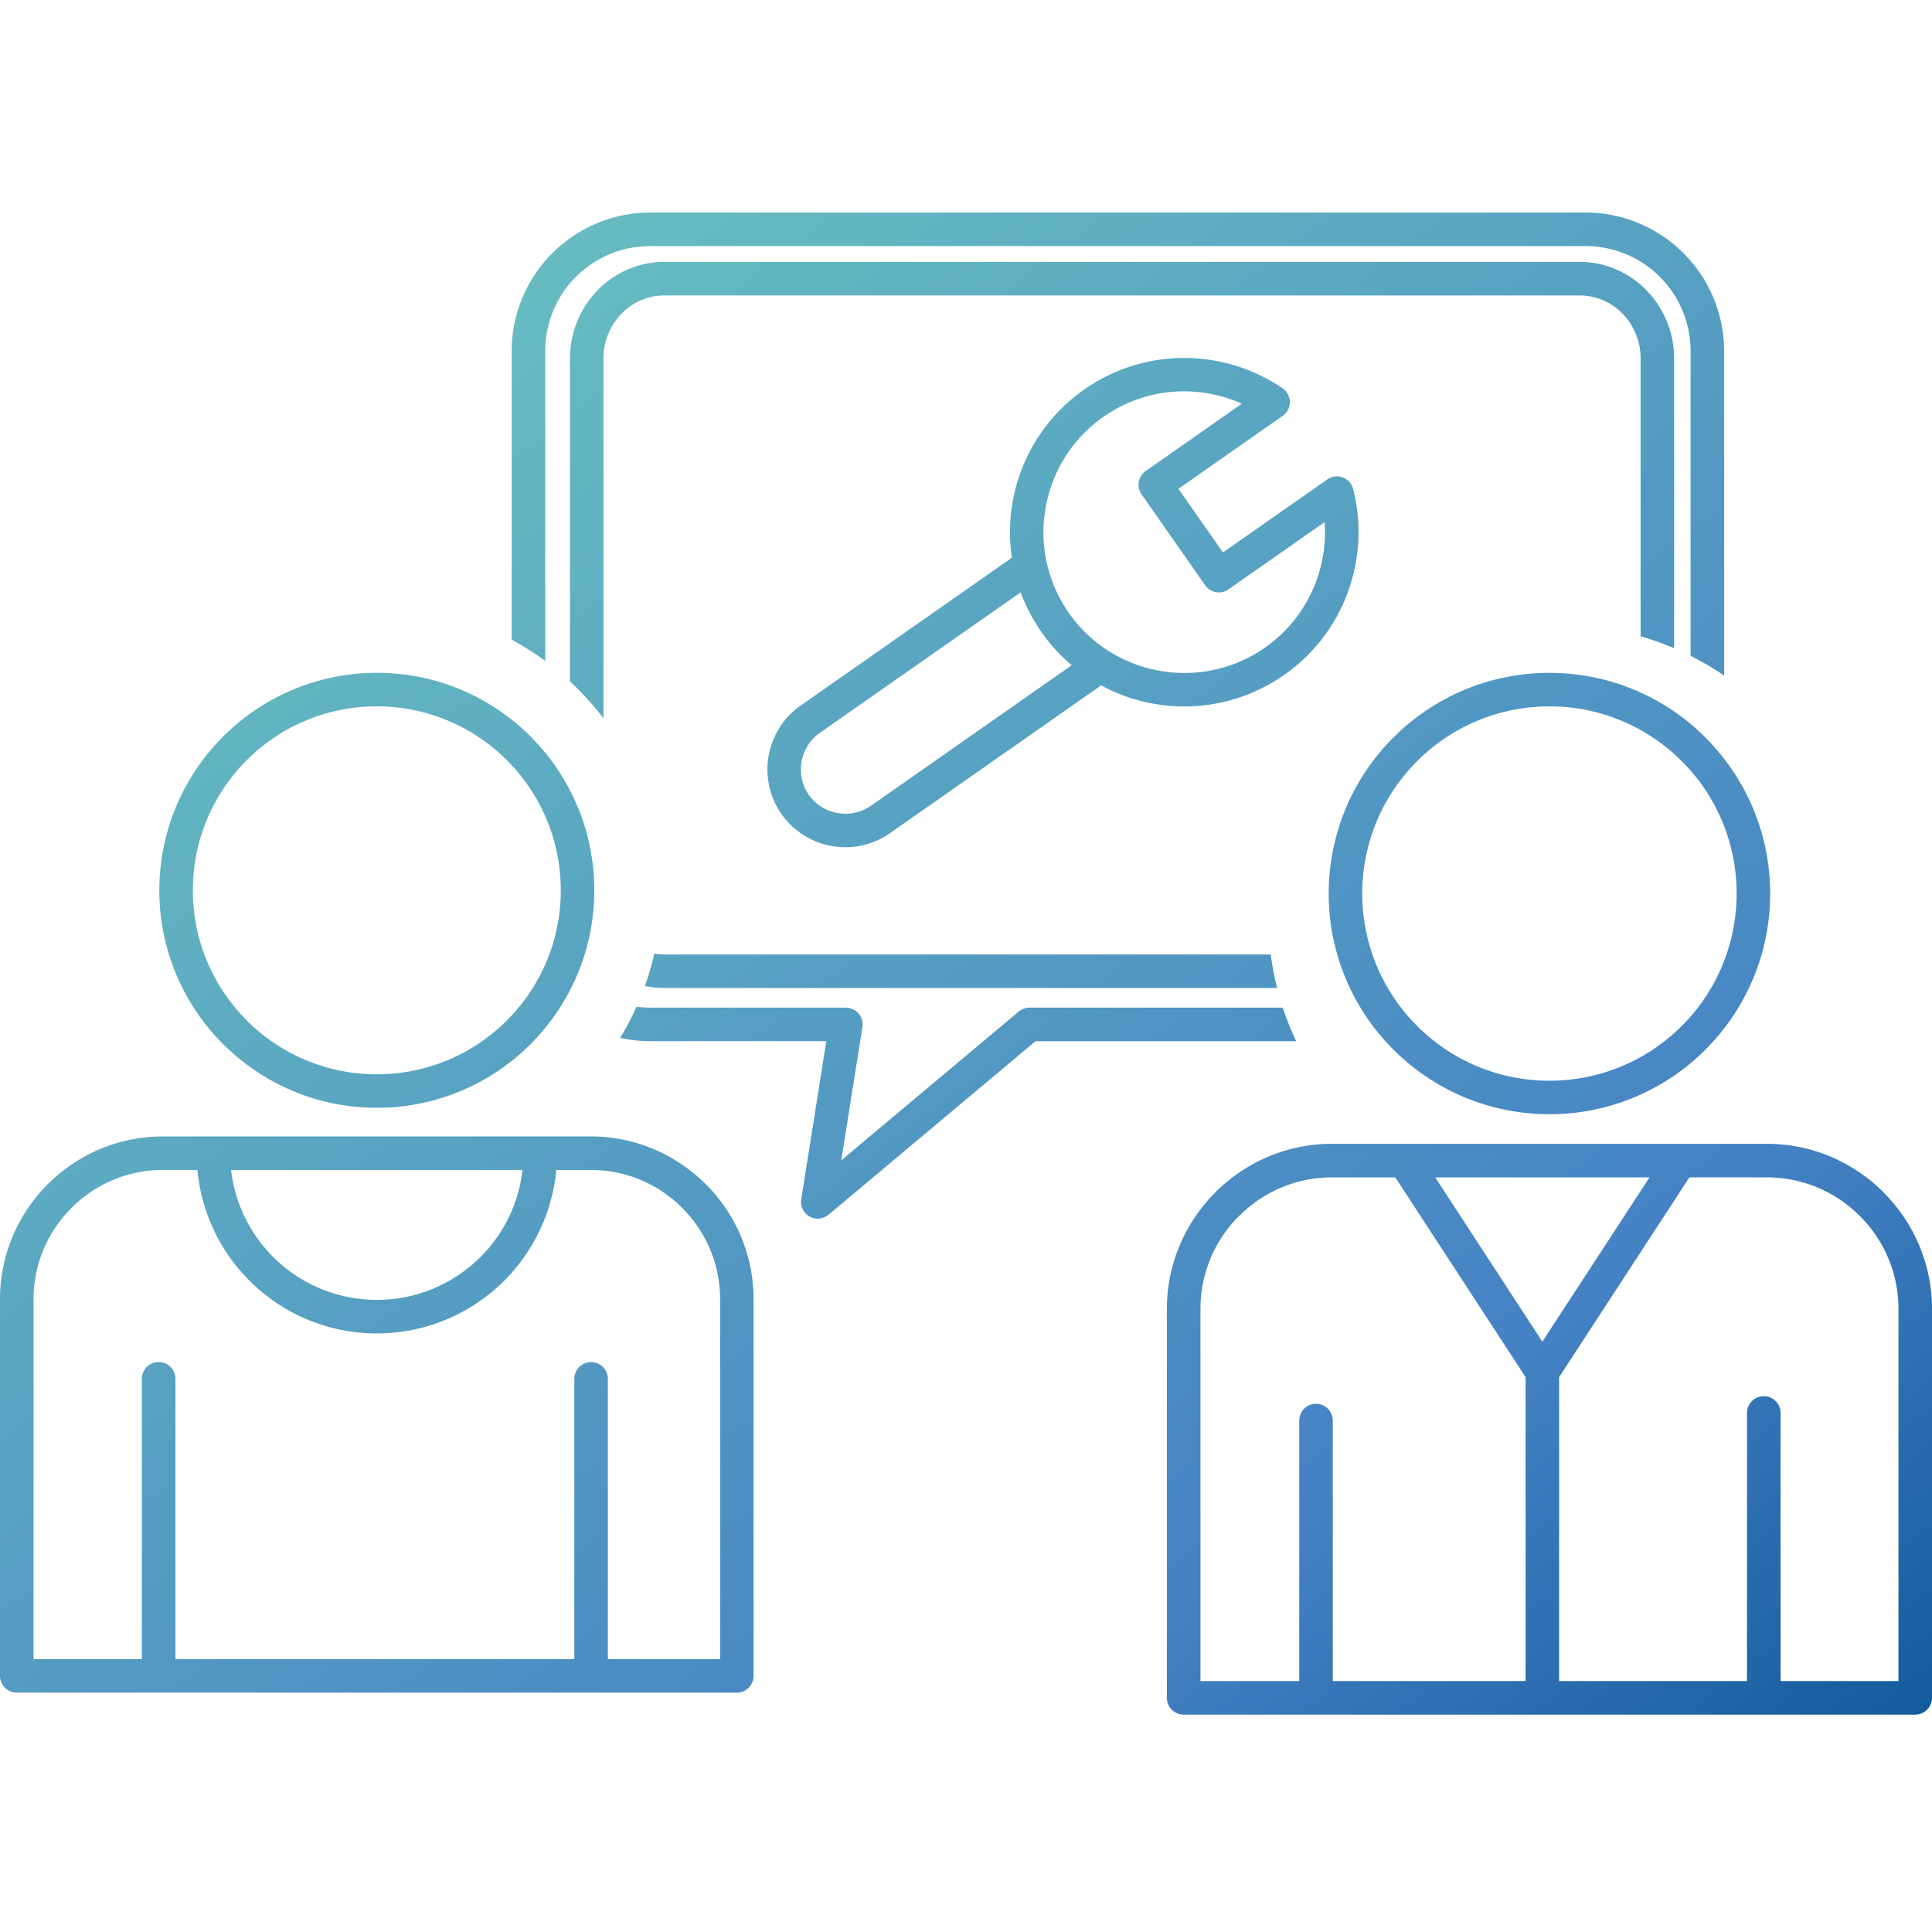 <svg width="200" height="200" fill="none" xmlns="http://www.w3.org/2000/svg"><path d="M52.971 66.22V36.356c0-3.954 1.607-7.546 4.204-10.143l.004-.005A14.328 14.328 0 0167.326 22h96.802c3.953 0 7.545 1.612 10.142 4.208l.005.005a14.32 14.32 0 014.208 10.143v33.578a30.355 30.355 0 00-3.474-2.041V36.356c0-3.006-1.214-5.73-3.183-7.7a10.86 10.86 0 00-7.698-3.182H67.326c-3.01 0-5.733 1.215-7.703 3.183a10.875 10.875 0 00-3.183 7.7v32.061a30.661 30.661 0 00-3.469-2.198zm95.602 55.662l11.089 17.007 11.095-17.007h-22.184zm11.824-52.227a22.755 22.755 0 0116.151 6.692l.097.103c4.082 4.132 6.601 9.8 6.601 16.049a22.77 22.77 0 01-6.692 16.146l-.006.005h.006a22.773 22.773 0 01-16.157 6.693 22.775 22.775 0 01-16.157-6.693 22.779 22.779 0 01-6.693-16.151 22.785 22.785 0 016.693-16.152l.108-.097a22.754 22.754 0 0116.049-6.595zm13.698 9.146a19.295 19.295 0 00-13.698-5.677 19.335 19.335 0 00-13.621 5.591l-.082.088a19.307 19.307 0 00-5.672 13.698 19.316 19.316 0 005.672 13.698 19.316 19.316 0 0013.703 5.678 19.32 19.32 0 0013.703-5.678v.005a19.32 19.32 0 005.673-13.703 19.31 19.31 0 00-5.586-13.616l-.092-.082V78.8zm.79 43.08l-13.487 20.683v31.459h19.451v-27.751a1.738 1.738 0 013.476 0v27.751h12.203v-38.531a13.54 13.54 0 00-3.996-9.61v-.006l-.005.006a13.547 13.547 0 00-9.61-4.001h-8.032zm-16.956 52.142v-31.459l-13.488-20.683h-6.559c-3.746 0-7.147 1.53-9.612 4.001l-.088.081a13.534 13.534 0 00-3.911 9.529v38.531h10.227v-26.965c0-.959.776-1.735 1.735-1.735.96 0 1.736.776 1.736 1.735v26.965h19.962-.002zm40.333 3.475H122.53a1.741 1.741 0 01-1.735-1.741v-40.266c0-4.643 1.883-8.872 4.922-11.963l.098-.102c3.091-3.095 7.367-5.019 12.064-5.019h45.035c4.699 0 8.97 1.922 12.065 5.019h-.004c3.102 3.103 5.025 7.372 5.025 12.065v40.266c0 .96-.781 1.741-1.741 1.741h.003zM40.014 171.75h19.441v-29.013a1.734 1.734 0 113.47 0v29.013h11.622v-37.266c0-3.673-1.505-7.021-3.928-9.442l-.086-.092a13.335 13.335 0 00-9.357-3.837h-3.593c-.407 4.458-2.393 8.462-5.38 11.459a18.625 18.625 0 01-13.194 5.463 18.614 18.614 0 01-13.187-5.463 18.609 18.609 0 01-5.386-11.459h-3.592c-3.677 0-7.02 1.504-9.442 3.927h.005c-2.429 2.423-3.935 5.769-3.935 9.443v37.264h11.214v-29.011a1.738 1.738 0 013.476 0v29.011h21.855l-.003.003zm36.265 3.473H1.736c-.96 0-1.736-.78-1.736-1.735v-39.005c0-4.633 1.898-8.847 4.949-11.898v.005l.005-.005c3.05-3.044 7.26-4.942 11.885-4.942H61.17c4.577 0 8.744 1.852 11.79 4.846l.106.096c3.05 3.05 4.943 7.265 4.943 11.898v39.005c0 .955-.776 1.735-1.735 1.735h.005zm-22.186-54.11h-30.17a15.15 15.15 0 004.351 9.003 15.139 15.139 0 0010.734 4.448c4.194 0 7.99-1.704 10.739-4.448a15.15 15.15 0 004.346-9.003zM39.008 69.648c6.219 0 11.846 2.526 15.921 6.596l.093.102a22.447 22.447 0 016.499 15.82c0 6.213-2.52 11.846-6.592 15.916a22.44 22.44 0 01-15.92 6.596c-6.209 0-11.835-2.52-15.913-6.596h-.004a22.434 22.434 0 01-6.597-15.917c0-6.208 2.522-11.834 6.597-15.911v-.005l.004-.005.005-.004c4.082-4.072 9.704-6.592 15.907-6.592zm13.468 9.05a18.997 18.997 0 00-13.468-5.574 18.972 18.972 0 00-13.463 5.57l-.01.004a19.006 19.006 0 00-5.57 13.469c0 5.26 2.132 10.019 5.58 13.463l-.005.005a18.988 18.988 0 0013.468 5.576c5.26 0 10.02-2.133 13.468-5.581a18.978 18.978 0 005.576-13.463c0-5.219-2.097-9.943-5.488-13.381l-.088-.088zm76.078-36.908a14.709 14.709 0 00-6.06-1.28 14.47 14.47 0 00-8.259 2.638c-3.297 2.3-5.341 5.728-5.994 9.407a14.539 14.539 0 002.407 10.897c2.3 3.29 5.728 5.34 9.407 5.99a14.546 14.546 0 0016.198-9.265l.03-.088c.7-1.927.99-3.99.847-6.046l-9.962 6.974a1.734 1.734 0 01-2.409-.428l-6.59-9.423a1.721 1.721 0 01.429-2.402l9.957-6.974h-.001zm-22.895 19.53L84.864 75.868a4.605 4.605 0 00-1.882 2.974 4.61 4.61 0 00.748 3.445 4.572 4.572 0 002.97 1.875 4.613 4.613 0 003.45-.744l20.793-14.554a17.864 17.864 0 01-3.131-3.433 18.073 18.073 0 01-2.153-4.111v-.001zm8.331 9.63l-21.86 15.3a8.044 8.044 0 01-6.024 1.33 8.063 8.063 0 01-5.21-3.316 8.049 8.049 0 01-1.33-6.02 8.044 8.044 0 013.32-5.208l21.861-15.298a18.015 18.015 0 01.081-5.78 17.996 17.996 0 017.428-11.648 17.959 17.959 0 0110.223-3.255 18.131 18.131 0 0110.3 3.142v.005c.168.112.315.26.438.44a1.723 1.723 0 01-.424 2.401l-10.803 7.56 4.611 6.586 10.677-7.468a1.732 1.732 0 012.796.899c.908 3.552.698 7.28-.541 10.667l-.031.092a17.917 17.917 0 01-6.572 8.488 17.969 17.969 0 01-13.473 2.99 18.053 18.053 0 01-5.469-1.908l.002.001zm20.191 36.834h-26.982L85.767 125.75a1.73 1.73 0 01-2.438-.219 1.723 1.723 0 01-.369-1.469l2.582-16.278H67.325c-1.076 0-2.121-.122-3.128-.341a28.833 28.833 0 001.695-3.224c.47.061.948.092 1.433.092h20.243v.004c.092 0 .184.011.271.028a1.721 1.721 0 011.438 1.972l-2.189 13.806 18.282-15.331a1.742 1.742 0 011.2-.479h26.222a30.387 30.387 0 001.387 3.473l.002-.001zm-65.432-80.67h94.806c2.689 0 5.132 1.131 6.902 2.954a10.106 10.106 0 012.847 7.04v29.99a30.936 30.936 0 00-3.469-1.229V37.106a6.638 6.638 0 00-1.863-4.627 6.139 6.139 0 00-4.417-1.892H68.749c-1.718 0-3.284.724-4.417 1.892a6.632 6.632 0 00-1.861 4.627v37.252a29.65 29.65 0 00-3.47-3.82V37.105c0-2.734 1.092-5.229 2.847-7.04 1.77-1.82 4.213-2.953 6.901-2.953zm63.459 75.16H68.749a9.455 9.455 0 01-1.99-.209c.389-1.085.715-2.204.975-3.347.332.055.67.087 1.015.087h62.795a29.88 29.88 0 00.663 3.469h.001z" fill="url(#paint0_linear)"/><defs><linearGradient id="paint0_linear" x1="0" y1="45.748" x2="147.309" y2="238.684" gradientUnits="userSpaceOnUse"><stop stop-color="#6BC3C0"/><stop offset=".7" stop-color="#4582C4"/><stop offset="1" stop-color="#044F90"/></linearGradient></defs></svg>